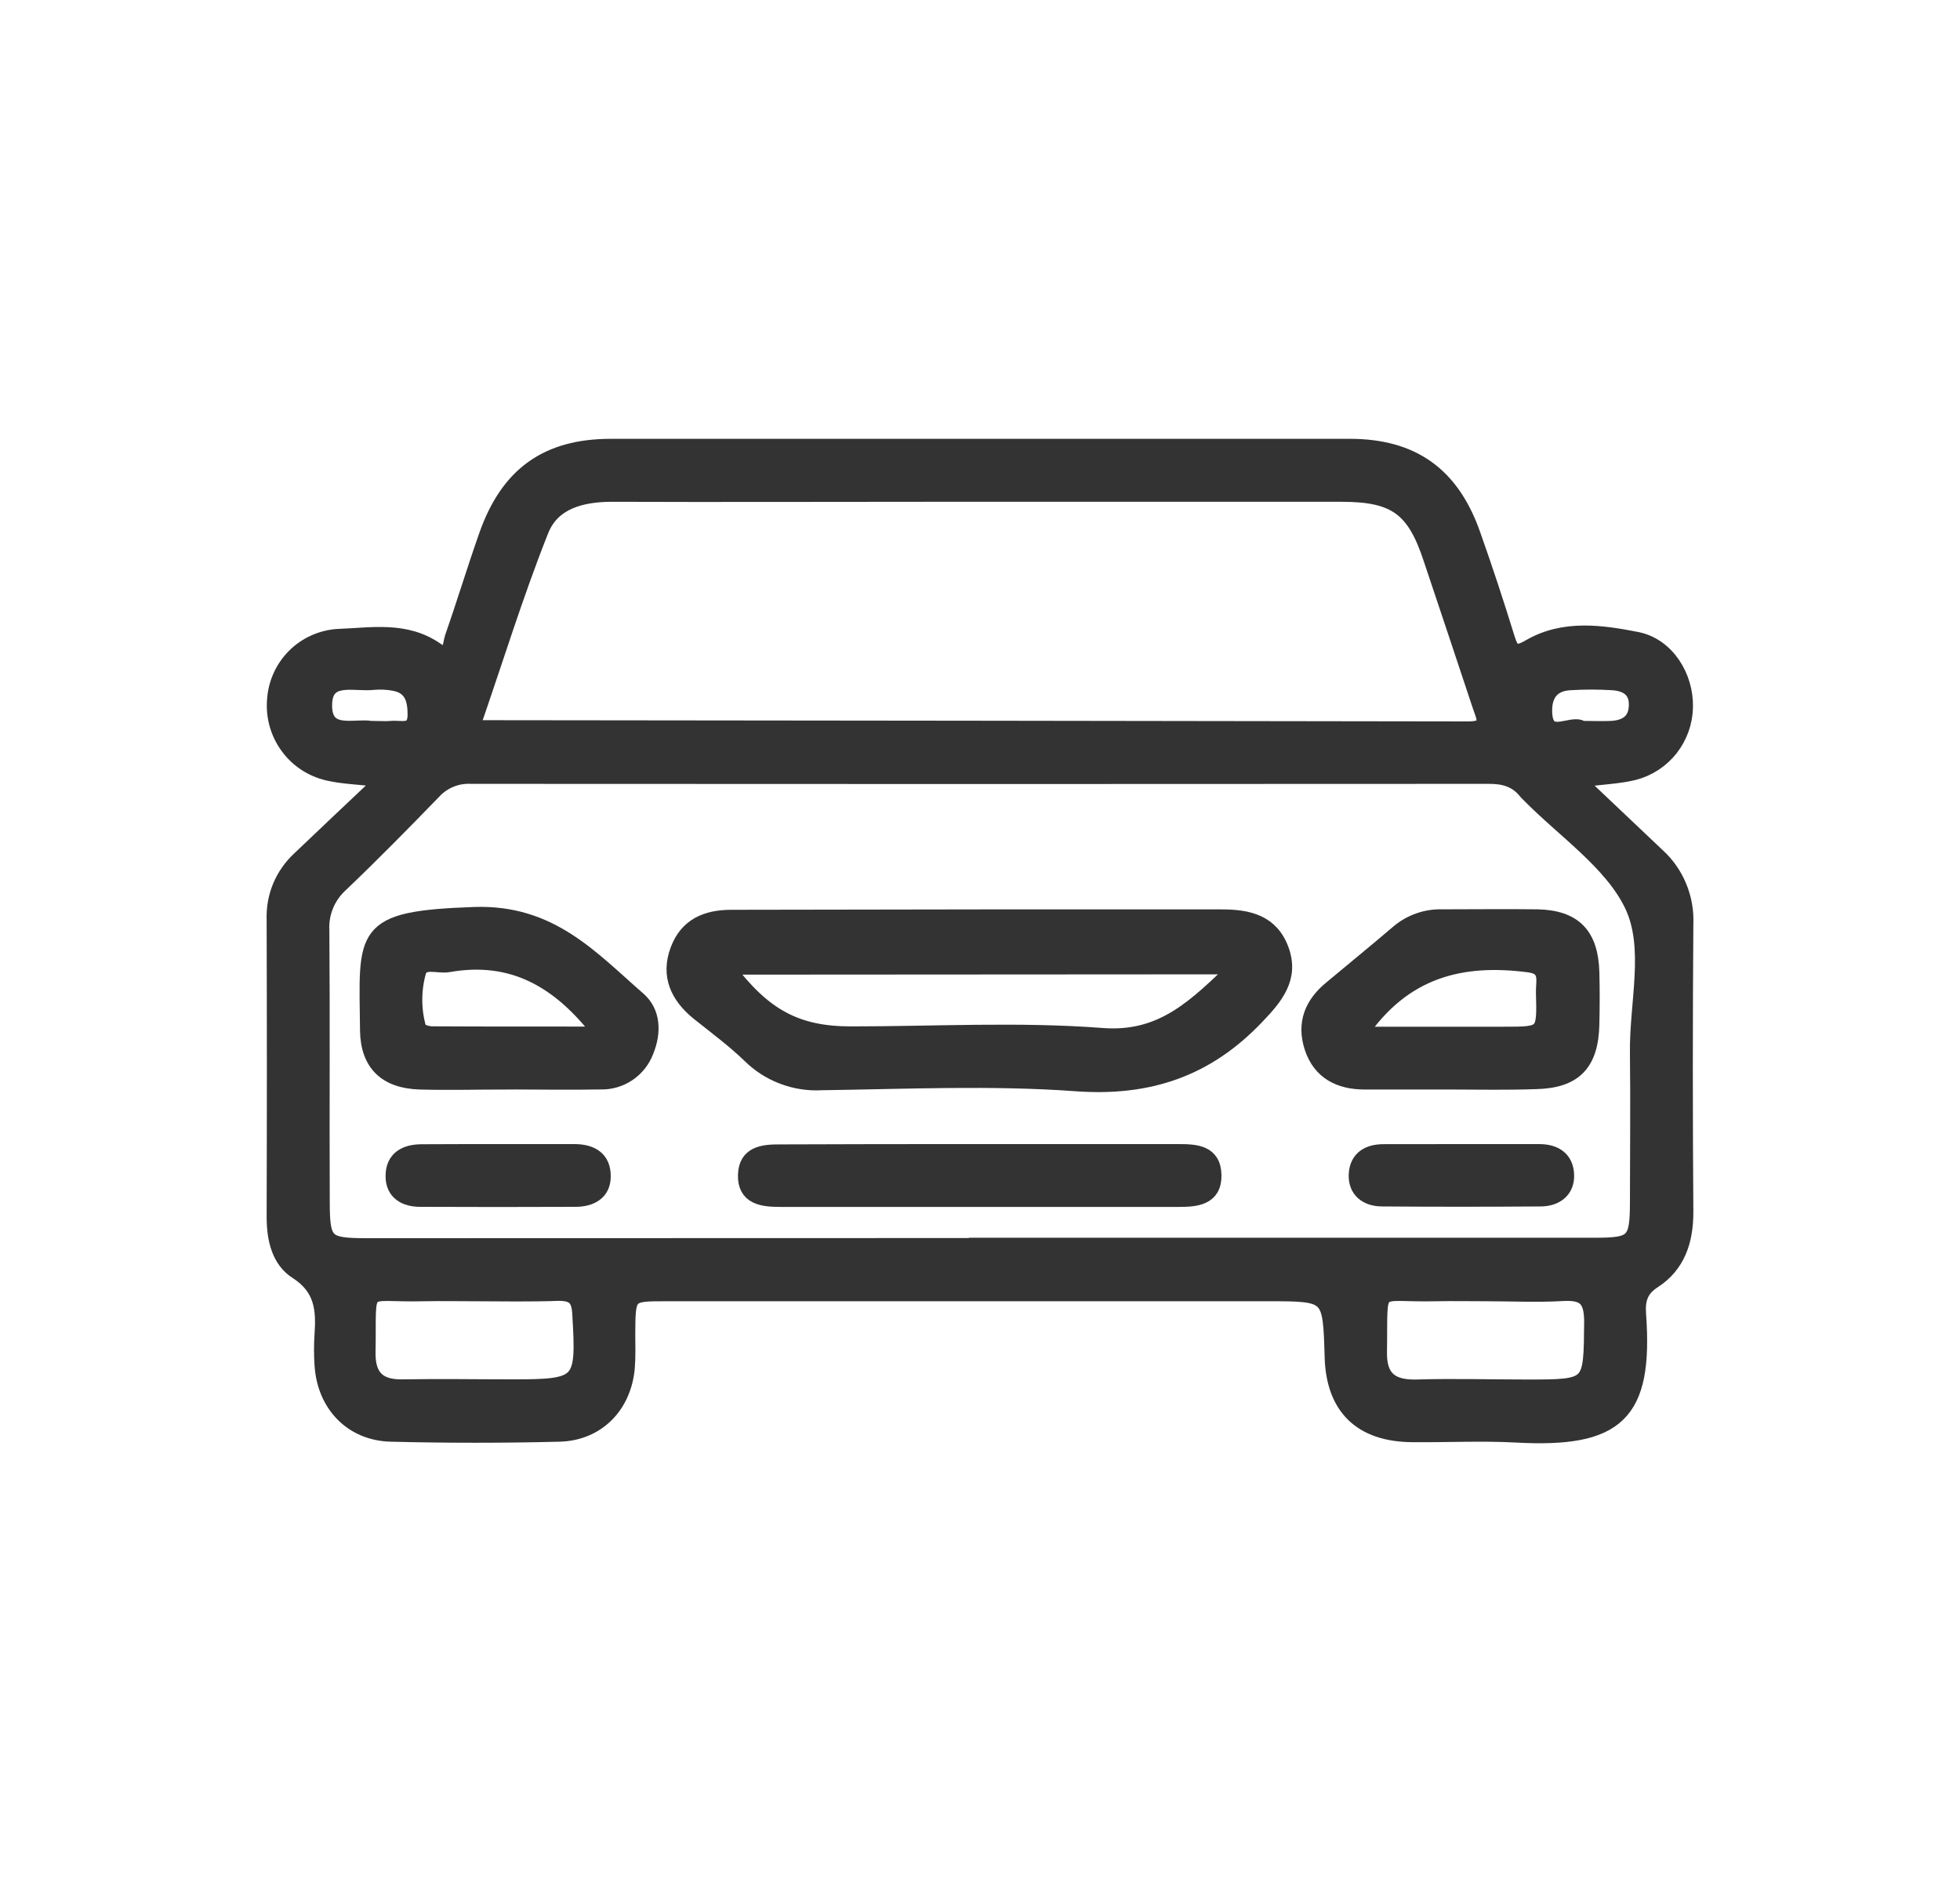 <svg width="25" height="24" viewBox="0 0 25 24" fill="none" xmlns="http://www.w3.org/2000/svg">
<path d="M4.894 9.94C4.566 9.903 4.37 9.899 4.183 9.855C3.977 9.807 3.796 9.688 3.672 9.517C3.548 9.347 3.489 9.138 3.506 8.928C3.519 8.718 3.608 8.519 3.757 8.37C3.906 8.221 4.105 8.132 4.316 8.12C4.738 8.105 5.176 8.019 5.567 8.294C5.754 8.425 5.743 8.216 5.773 8.129C5.925 7.696 6.056 7.26 6.208 6.83C6.481 6.053 6.978 5.696 7.792 5.696C10.933 5.696 14.075 5.696 17.216 5.696C18.012 5.696 18.511 6.05 18.78 6.804C18.937 7.246 19.084 7.691 19.222 8.14C19.279 8.321 19.33 8.358 19.513 8.251C19.947 8 20.427 8.069 20.883 8.159C21.26 8.237 21.504 8.628 21.494 9.02C21.49 9.21 21.424 9.394 21.307 9.544C21.189 9.694 21.025 9.801 20.84 9.849C20.645 9.897 20.438 9.903 20.115 9.944C20.499 10.309 20.819 10.612 21.136 10.911C21.257 11.02 21.352 11.155 21.414 11.305C21.477 11.456 21.506 11.618 21.499 11.78C21.49 13.006 21.49 14.232 21.499 15.457C21.499 15.822 21.398 16.133 21.088 16.333C20.914 16.445 20.883 16.584 20.896 16.762C20.988 18.037 20.625 18.366 19.337 18.296C18.895 18.272 18.451 18.296 18.008 18.291C17.361 18.285 17.015 17.945 16.996 17.308C16.973 16.494 16.973 16.494 16.168 16.494H8.503C8.005 16.494 8.006 16.494 8.003 17.011C8.003 17.154 8.009 17.298 7.997 17.441C7.955 17.924 7.619 18.272 7.137 18.285C6.42 18.303 5.702 18.303 4.986 18.285C4.488 18.273 4.144 17.91 4.112 17.409C4.103 17.279 4.103 17.149 4.112 17.018C4.134 16.698 4.112 16.424 3.791 16.216C3.562 16.074 3.501 15.796 3.501 15.52C3.505 14.255 3.505 12.99 3.501 11.726C3.496 11.583 3.521 11.44 3.576 11.307C3.631 11.175 3.714 11.056 3.819 10.958C4.147 10.644 4.479 10.333 4.894 9.94ZM12.458 15.884C15.089 15.884 17.721 15.884 20.352 15.884C20.839 15.884 20.888 15.834 20.89 15.345C20.89 14.706 20.898 14.067 20.89 13.429C20.881 12.791 21.081 12.082 20.818 11.537C20.555 10.992 19.949 10.588 19.494 10.123C19.485 10.114 19.475 10.105 19.467 10.095C19.344 9.939 19.185 9.895 18.988 9.896C14.66 9.899 10.334 9.899 6.011 9.896C5.921 9.891 5.831 9.906 5.748 9.94C5.665 9.974 5.59 10.025 5.529 10.092C5.138 10.495 4.747 10.893 4.341 11.28C4.26 11.354 4.196 11.445 4.155 11.546C4.113 11.648 4.095 11.757 4.101 11.867C4.11 13.013 4.101 14.16 4.106 15.308C4.106 15.851 4.144 15.889 4.68 15.89C7.272 15.89 9.865 15.889 12.458 15.888V15.884ZM6.028 9.251C6.055 9.265 6.083 9.276 6.111 9.284C10.317 9.288 14.522 9.293 18.727 9.3C19.009 9.3 18.938 9.163 18.884 9.01C18.675 8.38 18.465 7.751 18.254 7.122C18.042 6.478 17.796 6.299 17.11 6.299C15.337 6.299 13.566 6.299 11.797 6.299C10.468 6.299 9.138 6.304 7.813 6.299C7.418 6.299 7.044 6.392 6.897 6.768C6.574 7.58 6.316 8.422 6.028 9.251ZM6.038 16.494C5.831 16.494 5.623 16.49 5.412 16.494C4.589 16.516 4.708 16.32 4.69 17.247C4.686 17.56 4.825 17.697 5.138 17.69C5.607 17.682 6.072 17.69 6.54 17.69C7.425 17.69 7.453 17.654 7.4 16.767C7.392 16.567 7.333 16.489 7.129 16.489C6.765 16.502 6.402 16.495 6.038 16.494ZM18.95 16.494C18.743 16.494 18.535 16.49 18.324 16.494C17.5 16.515 17.607 16.321 17.591 17.241C17.585 17.581 17.747 17.7 18.069 17.692C18.538 17.678 19.003 17.692 19.47 17.692C20.313 17.692 20.298 17.692 20.306 16.854C20.306 16.547 20.198 16.475 19.921 16.492C19.601 16.51 19.275 16.494 18.95 16.494ZM4.73 9.293C4.838 9.293 4.916 9.3 4.993 9.293C5.12 9.281 5.296 9.355 5.299 9.117C5.299 8.919 5.256 8.754 5.031 8.711C4.943 8.694 4.852 8.69 4.762 8.698C4.516 8.726 4.136 8.585 4.136 8.996C4.136 9.407 4.517 9.258 4.73 9.293ZM20.176 9.293C20.325 9.293 20.442 9.299 20.557 9.293C20.749 9.282 20.879 9.192 20.876 8.98C20.876 8.786 20.736 8.712 20.567 8.702C20.387 8.691 20.207 8.691 20.027 8.702C19.813 8.713 19.7 8.837 19.698 9.052C19.695 9.501 20.049 9.194 20.176 9.293Z" fill="#333333" stroke="#333333" stroke-width="0.2"/>
<path d="M12.495 11.697C13.525 11.697 14.553 11.697 15.582 11.697C15.919 11.697 16.212 11.761 16.341 12.114C16.47 12.468 16.271 12.71 16.028 12.963C15.392 13.632 14.655 13.884 13.723 13.816C12.648 13.738 11.562 13.788 10.482 13.803C10.314 13.813 10.145 13.787 9.987 13.727C9.829 13.668 9.686 13.576 9.566 13.457C9.36 13.259 9.128 13.087 8.906 12.91C8.65 12.7 8.528 12.441 8.648 12.118C8.764 11.805 9.014 11.702 9.329 11.702C10.387 11.701 11.443 11.699 12.495 11.697ZM9.263 12.329C9.742 12.969 10.164 13.189 10.858 13.189C11.925 13.189 12.995 13.128 14.055 13.209C14.837 13.27 15.26 12.825 15.785 12.325L9.263 12.329Z" fill="#333333" stroke="#333333" stroke-width="0.2"/>
<path d="M6.45 13.794C6.086 13.794 5.722 13.804 5.355 13.794C4.925 13.78 4.699 13.565 4.692 13.141C4.68 11.894 4.582 11.718 6.052 11.666C7.024 11.633 7.538 12.222 8.141 12.746C8.33 12.911 8.334 13.17 8.239 13.402C8.195 13.52 8.115 13.621 8.011 13.691C7.907 13.761 7.784 13.797 7.658 13.793C7.255 13.801 6.853 13.793 6.45 13.793V13.794ZM7.671 13.191C7.142 12.495 6.537 12.154 5.719 12.298C5.586 12.322 5.386 12.23 5.335 12.392C5.269 12.63 5.27 12.883 5.339 13.12C5.349 13.156 5.449 13.187 5.507 13.188C6.204 13.192 6.903 13.191 7.671 13.191Z" fill="#333333" stroke="#333333" stroke-width="0.2"/>
<path d="M18.501 13.794H17.406C17.087 13.794 16.841 13.668 16.739 13.36C16.636 13.051 16.739 12.8 16.989 12.599C17.27 12.364 17.551 12.136 17.827 11.9C17.985 11.762 18.19 11.689 18.4 11.696C18.803 11.696 19.206 11.691 19.609 11.696C20.078 11.706 20.287 11.924 20.3 12.4C20.306 12.62 20.305 12.842 20.3 13.062C20.289 13.563 20.081 13.778 19.589 13.789C19.229 13.802 18.864 13.795 18.501 13.794ZM17.339 13.193H19.182C19.703 13.193 19.706 13.193 19.691 12.655C19.687 12.514 19.755 12.334 19.507 12.301C18.642 12.187 17.898 12.366 17.339 13.193Z" fill="#333333" stroke="#333333" stroke-width="0.2"/>
<path d="M12.484 14.69C13.331 14.69 14.178 14.69 15.025 14.69C15.245 14.69 15.475 14.696 15.48 14.986C15.485 15.275 15.252 15.291 15.033 15.291C13.339 15.291 11.645 15.291 9.95 15.291C9.727 15.291 9.502 15.265 9.513 14.979C9.522 14.718 9.73 14.693 9.941 14.694C10.79 14.69 11.635 14.69 12.484 14.69Z" fill="#333333" stroke="#333333" stroke-width="0.2"/>
<path d="M6.356 14.69C6.68 14.69 7.003 14.69 7.328 14.69C7.541 14.69 7.693 14.778 7.69 15.003C7.69 15.207 7.534 15.289 7.343 15.29C6.682 15.293 6.021 15.293 5.359 15.29C5.169 15.29 5.017 15.205 5.018 14.998C5.018 14.774 5.174 14.691 5.384 14.692C5.707 14.69 6.031 14.69 6.356 14.69Z" fill="#333333" stroke="#333333" stroke-width="0.2"/>
<path d="M18.662 14.69C18.985 14.69 19.309 14.69 19.634 14.69C19.832 14.69 19.97 14.78 19.978 14.979C19.987 15.177 19.845 15.284 19.652 15.285C18.978 15.29 18.303 15.29 17.629 15.285C17.436 15.285 17.294 15.18 17.303 14.978C17.313 14.775 17.452 14.69 17.65 14.691C17.988 14.69 18.325 14.69 18.662 14.69Z" fill="#333333" stroke="#333333" stroke-width="0.2"/>
</svg>
